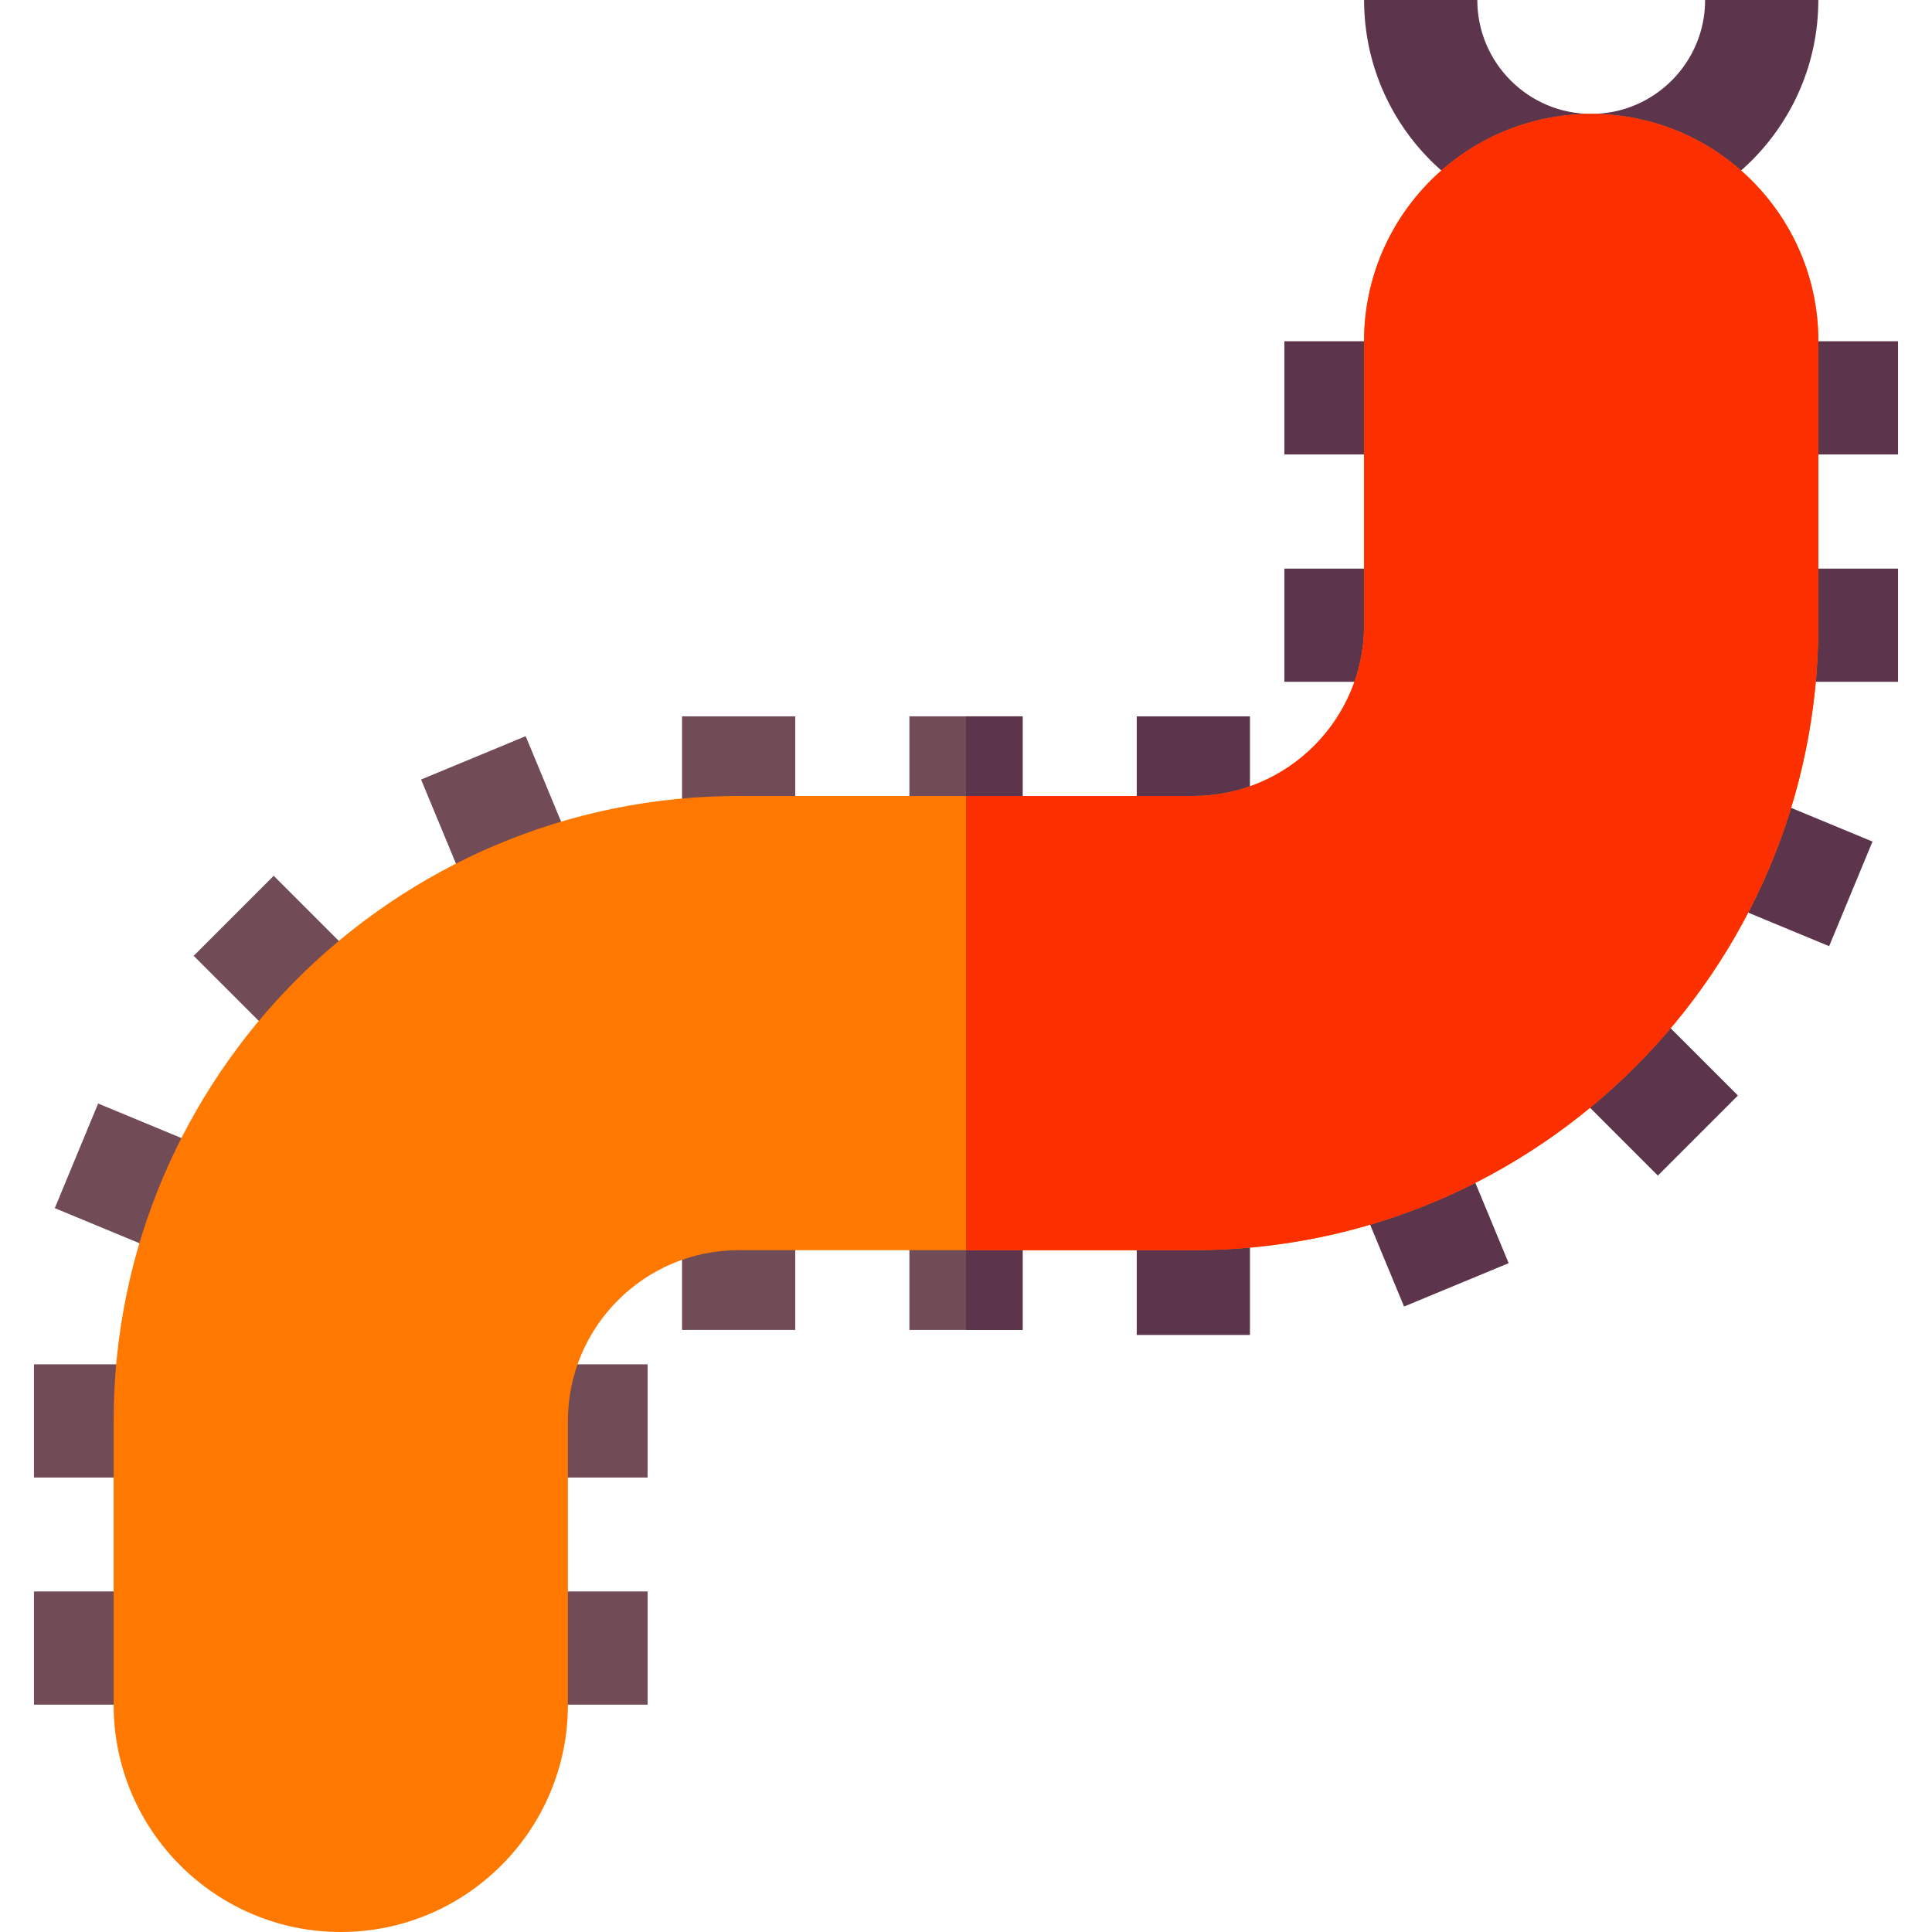 <svg id="Capa_1" enable-background="new 0 0 512 512" height="512" viewBox="0 0 512 512" width="512" xmlns="http://www.w3.org/2000/svg"><g><g fill="#5c344b"><path d="m421.688 60.188c-33.188 0-60.188-27-60.188-60.188h30c0 16.646 13.542 30.188 30.188 30.188s30.187-13.542 30.187-30.188h30c0 33.188-27 60.188-60.187 60.188z"/><path d="m340.375 90.438h36.125v30h-36.125z"/><path d="m340.375 150.688h36.125v30h-36.125z"/><path d="m466.875 90.438h36.125v30h-36.125z"/><path d="m466.875 150.688h36.125v30h-36.125z"/></g><path d="m135.5 361.562h36.125v30h-36.125z" fill="#714b55"/><path d="m135.5 421.75h36.125v30h-36.125z" fill="#714b55"/><path d="m9 361.562h36.125v30h-36.125z" fill="#714b55"/><path d="m9 421.75h36.125v30h-36.125z" fill="#714b55"/><path d="m301.25 189.845h30v36.125h-30z" fill="#5c344b"/><path d="m241 189.84h30v36.13h-30z" fill="#714b55"/><path d="m256 189.84h15v36.13h-15z" fill="#5c344b"/><path d="m180.75 189.845h30v36.125h-30z" fill="#714b55"/><path d="m117.744 199.41h30v38.63h-30z" fill="#714b55" transform="matrix(.924 -.383 .383 .924 -73.58 67.423)"/><path d="m22.975 294.322h30.001v38.423h-30.001z" fill="#714b55" transform="matrix(.383 -.924 .924 .383 -266.234 228.672)"/><path d="m60.616 237.062h30v38.61h-30z" fill="#714b55" transform="matrix(.707 -.707 .707 .707 -159.13 128.555)"/><path d="m301.25 317.656h30v36.125h-30z" fill="#5c344b"/><path d="m363.82 305.673h30v36.35h-30z" fill="#5c344b" transform="matrix(.924 -.383 .383 .924 -95.075 169.558)"/><path d="m458.269 211.386h30.001v36.788h-30.001z" fill="#5c344b" transform="matrix(.383 -.924 .924 .383 79.91 579.138)"/><path d="m421.384 267.955h30v38.609h-30z" fill="#5c344b" transform="matrix(.707 -.707 .707 .707 -75.309 392.711)"/><path d="m241 316.31h30v36.13h-30z" fill="#714b55"/><path d="m256 316.31h15v36.13h-15z" fill="#5c344b"/><path d="m180.75 316.312h30v36.125h-30z" fill="#714b55"/><path d="m421.69 30.19c-33.19 0-60.19 27-60.19 60.19v75.31c0 24.95-20.3 45.25-45.25 45.25h-120.5c-91.33 0-165.63 74.3-165.63 165.62v75.25c0 33.19 27 60.19 60.19 60.19s60.19-27 60.19-60.19v-75.25c0-24.95 20.3-45.25 45.25-45.25h120.5c91.33 0 165.63-74.3 165.63-165.62v-75.31c0-33.19-27-60.19-60.19-60.19z" fill="#ff7901"/><path d="m481.88 90.38v75.31c0 91.32-74.3 165.62-165.63 165.62h-60.25v-120.37h60.25c24.95 0 45.25-20.3 45.25-45.25v-75.31c0-33.19 27-60.19 60.19-60.19s60.19 27 60.19 60.19z" fill="#fb2f00"/></g></svg>